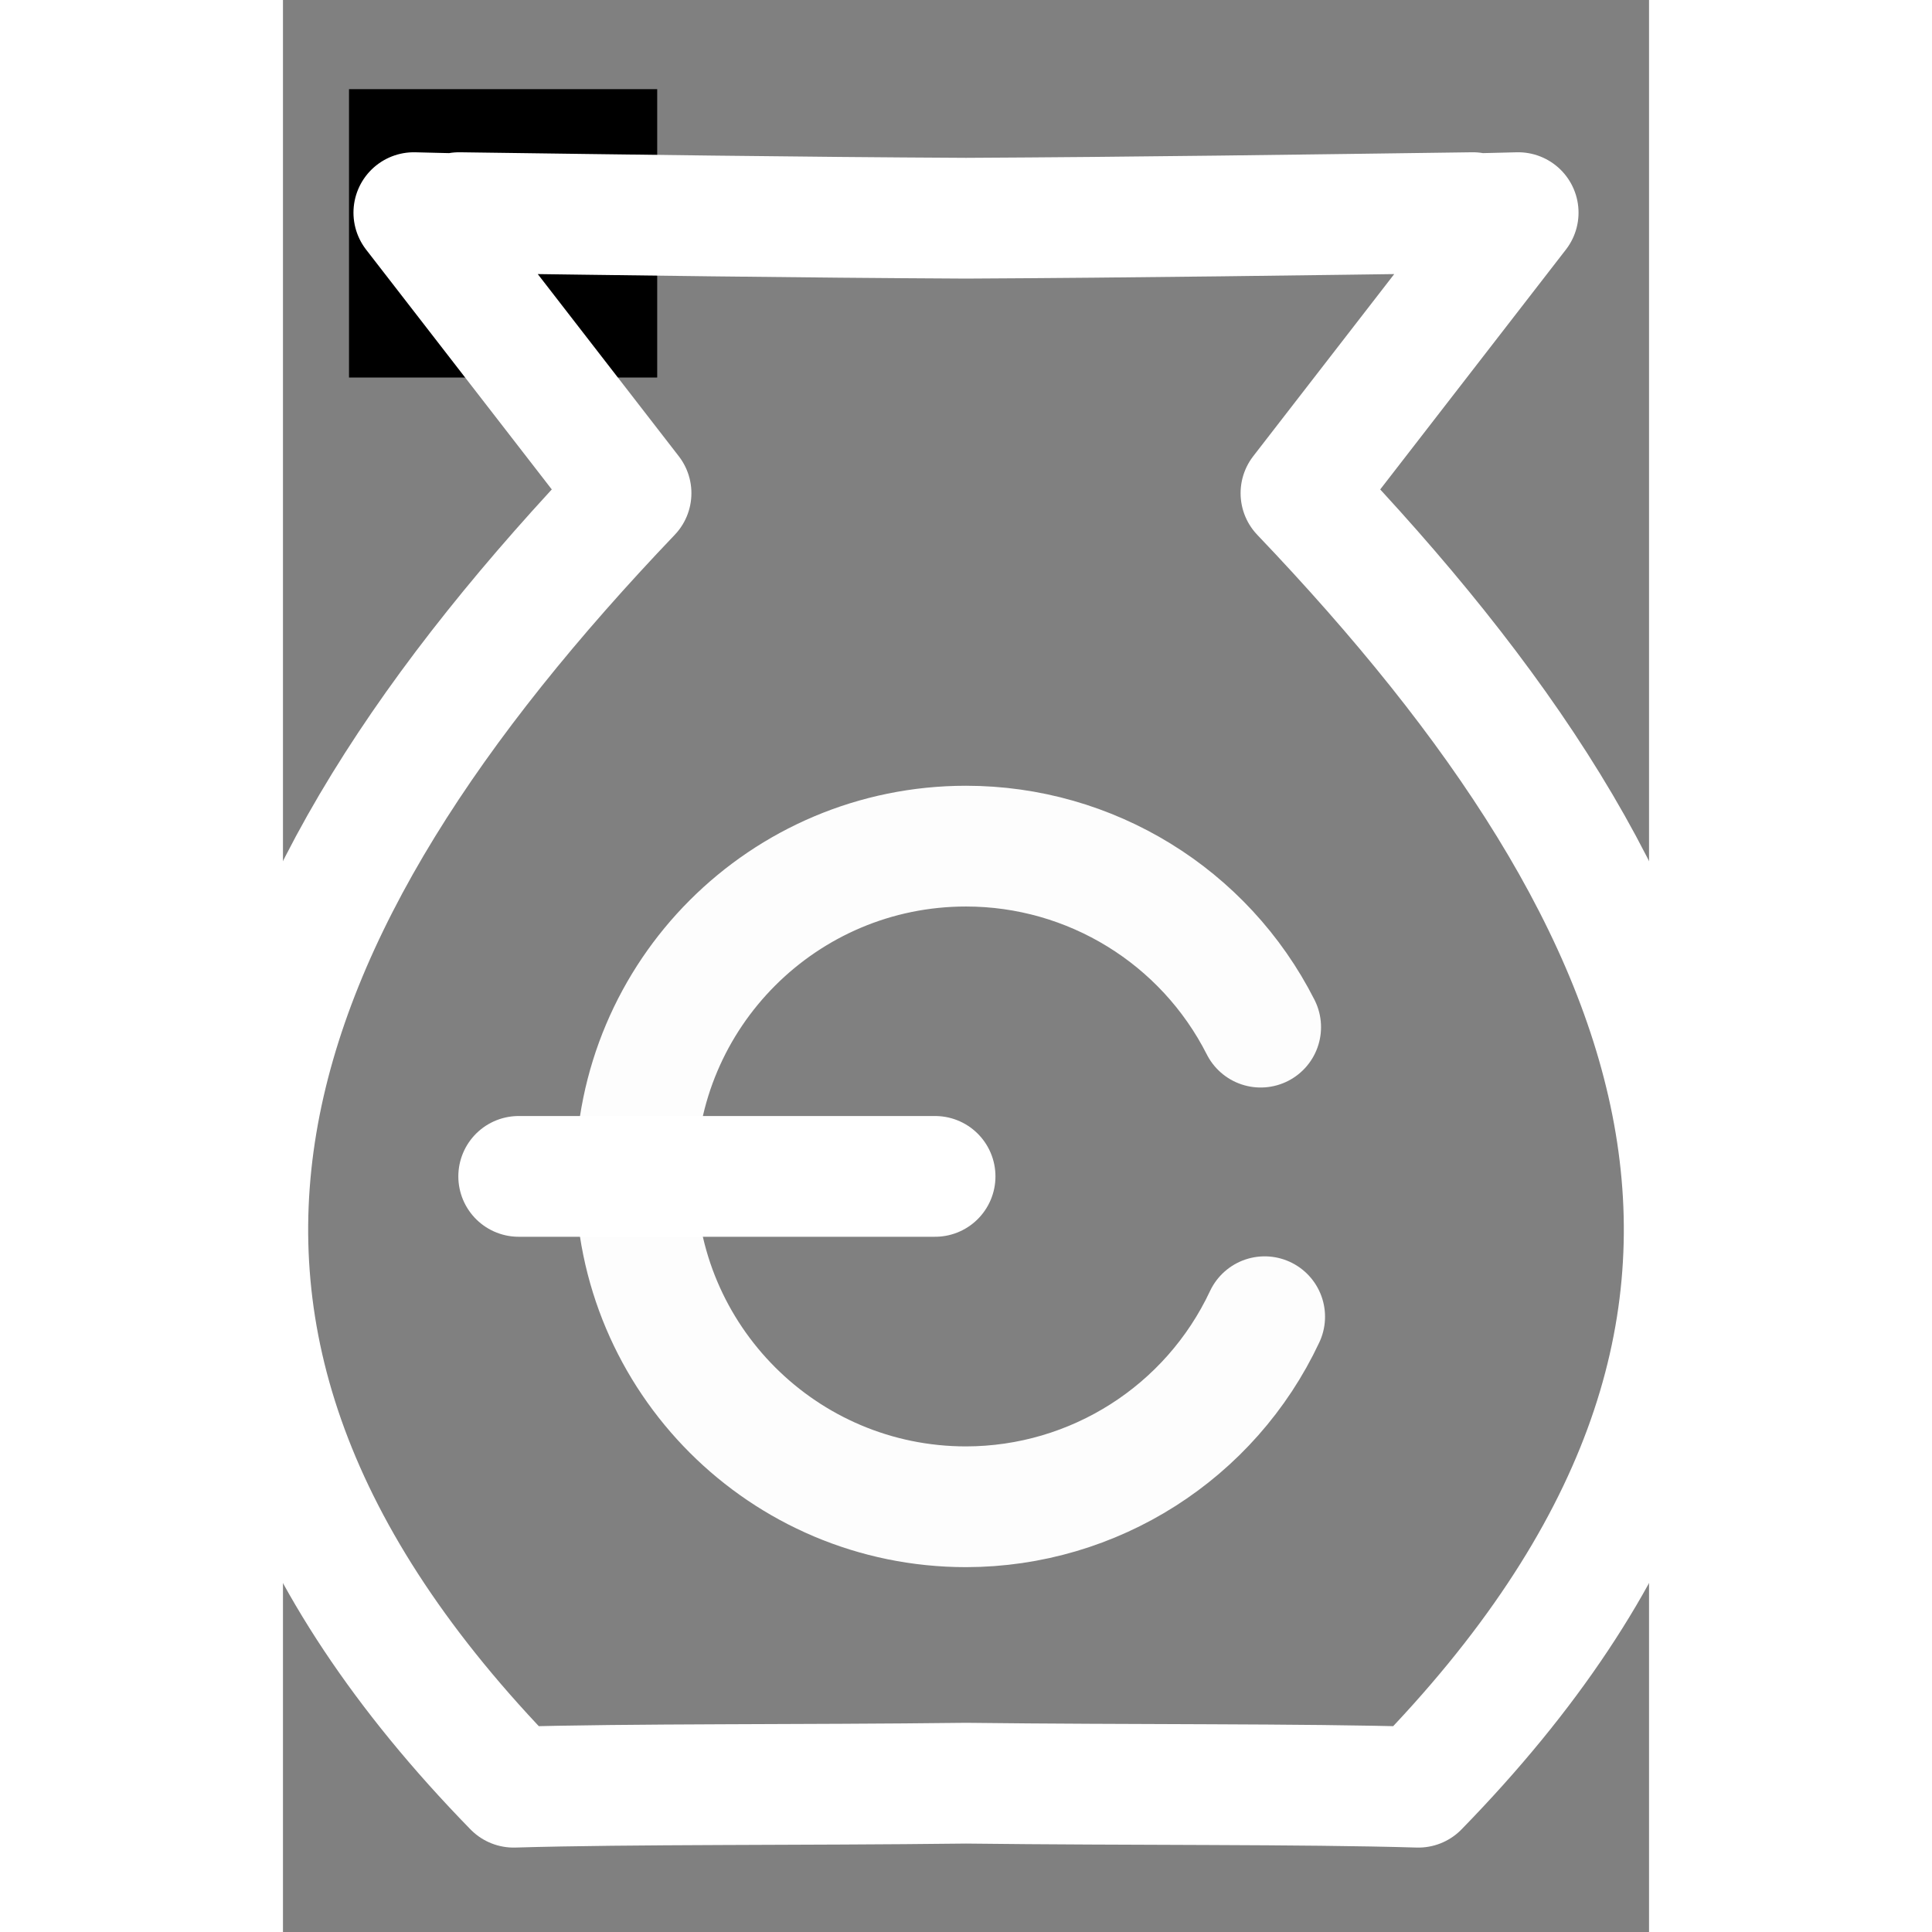 <?xml version="1.0" encoding="UTF-8" standalone="no"?>
<!-- Created with Inkscape (http://www.inkscape.org/) -->

<svg
   xmlns:dc="http://purl.org/dc/elements/1.1/"
   xmlns:cc="http://creativecommons.org/ns#"
   xmlns:rdf="http://www.w3.org/1999/02/22-rdf-syntax-ns#"
   xmlns:svg="http://www.w3.org/2000/svg"
   xmlns="http://www.w3.org/2000/svg"
   xmlns:sodipodi="http://sodipodi.sourceforge.net/DTD/sodipodi-0.dtd"
   xmlns:inkscape="http://www.inkscape.org/namespaces/inkscape"
   width="256"
   height="256"
   id="svg2"
   version="1.1"
   inkscape:version="0.91pre2+osxmenu r12816"
   viewBox="0 0 744.094 1052.362"
   sodipodi:docname="debt.svg"
   inkscape:export-filename="/Users/jameshudson/projects/get-answers-ios/get-answers/get-answers/Assets.xcassets/profile.imageset/profile.png"
   inkscape:export-xdpi="14.765625"
   inkscape:export-ydpi="14.765625">
  <rect x="0" y="0" width="744.094" height="1052.362" fill="#808080" stroke="none"/>
  <defs
     id="defs4">
    <marker
       inkscape:stockid="Arrow1Lstart"
       orient="auto"
       refY="0"
       refX="0"
       id="marker4624"
       style="overflow:visible"
       inkscape:isstock="true">
      <path
         id="path4626"
         d="M 0,0 5,-5 -12.5,0 5,5 0,0 Z"
         style="fill:#000000;fill-opacity:1;fill-rule:evenodd;stroke:#ffffff;stroke-width:1pt;stroke-opacity:1"
         transform="matrix(0.8,0,0,0.8,10,0)"
         inkscape:connector-curvature="0" />
    </marker>
    <marker
       inkscape:stockid="Arrow1Lstart"
       orient="auto"
       refY="0"
       refX="0"
       id="marker4602"
       style="overflow:visible"
       inkscape:isstock="true">
      <path
         id="path4604"
         d="M 0,0 5,-5 -12.5,0 5,5 0,0 Z"
         style="fill:#000000;fill-opacity:1;fill-rule:evenodd;stroke:#ffffff;stroke-width:1pt;stroke-opacity:1"
         transform="matrix(0.8,0,0,0.8,10,0)"
         inkscape:connector-curvature="0" />
    </marker>
    <marker
       inkscape:stockid="Arrow1Lstart"
       orient="auto"
       refY="0"
       refX="0"
       id="Arrow1Lstart"
       style="overflow:visible"
       inkscape:isstock="true">
      <path
         id="path4332"
         d="M 0,0 5,-5 -12.5,0 5,5 0,0 Z"
         style="fill:#000000;fill-opacity:1;fill-rule:evenodd;stroke:#ffffff;stroke-width:1pt;stroke-opacity:1"
         transform="matrix(0.8,0,0,0.8,10,0)"
         inkscape:connector-curvature="0" />
    </marker>
  </defs>
  <sodipodi:namedview
     id="base"
     pagecolor="#4078bb"
     bordercolor="#666666"
     borderopacity="1.0"
     inkscape:pageopacity="0"
     inkscape:pageshadow="2"
     inkscape:zoom="0.8339785"
     inkscape:cx="29.192524"
     inkscape:cy="87.852967"
     inkscape:document-units="px"
     inkscape:current-layer="svg2"
     showgrid="true"
     inkscape:window-width="1440"
     inkscape:window-height="791"
     inkscape:window-x="16"
     inkscape:window-y="48"
     inkscape:window-maximized="0"
     showguides="true"
     inkscape:snap-to-guides="false"
     inkscape:snap-grids="false"
     inkscape:snap-others="false">
    <inkscape:grid
       type="xygrid"
       id="grid4335" />
  </sodipodi:namedview>
  <g
     inkscape:label="Layer 1"
     inkscape:groupmode="layer"
     id="layer1" />
  <g
     id="g4793"
     style="stroke:#ffffff;stroke-opacity:1;stroke-width:65.773;stroke-miterlimit:4;stroke-dasharray:none" />
  <circle
     style="opacity:1;fill:#675a27;fill-opacity:1;stroke:#ffffff;stroke-width:65.773;stroke-linecap:round;stroke-linejoin:round;stroke-miterlimit:4;stroke-dasharray:none;stroke-dashoffset:0;stroke-opacity:1"
     id="path4358"
     cy="526.181"
     cx="372.047"
     inkscape:export-filename="/Users/jameshudson/customer/travelbuddy-ios/Travel Buddy/Travel Buddy/images/path4358.png"
     inkscape:export-xdpi="77.242722"
     inkscape:export-ydpi="77.242722"
     r="0" />
  <flowRoot
     xml:space="preserve"
     id="flowRoot14642"
     style="fill:black;stroke:none;stroke-opacity:1;stroke-width:1px;stroke-linejoin:miter;stroke-linecap:butt;fill-opacity:1;font-family:sans-serif;font-style:normal;font-weight:normal;font-size:40px;line-height:125%;letter-spacing:0px;word-spacing:0px"><flowRegion
       id="flowRegion14644"><rect
         id="rect14646"
         width="167.87"
         height="157.078"
         x="35.972"
         y="48.561" /></flowRegion><flowPara
       id="flowPara14648"></flowPara></flowRoot>  <path
     style="fill:none;fill-opacity:1;fill-rule:evenodd;stroke:#ffffff;stroke-width:65.773;stroke-linecap:butt;stroke-linejoin:round;stroke-miterlimit:4;stroke-dasharray:none;stroke-opacity:1"
     d="M 71.285,115.825 189.591,268.63 c -214.951,225.234 -307.401,455.306 -63.926,704.864 63.572,-1.893 156.566,-1.11 246.382,-2.192 89.817,1.082 182.811,0.299 246.382,2.192 C 861.905,723.936 769.455,493.864 554.504,268.63 L 672.809,115.825 c -8.588,0.255 -17.177,0.406 -25.765,0.626 l 1.108,-0.626 c -92.045,1.245 -184.077,2.58 -276.105,3.035 -92.029,-0.455 -184.06,-1.79 -276.105,-3.035 l 1.108,0.626 c -8.589,-0.221 -17.175,-0.371 -25.765,-0.626 z"
     id="path14729"
     inkscape:connector-curvature="0" />
  <path
     style="opacity:0.98;fill:none;fill-opacity:1;stroke:#ffffff;stroke-width:16;stroke-linecap:round;stroke-linejoin:round;stroke-miterlimit:4;stroke-dasharray:none;stroke-dashoffset:0;stroke-opacity:1"
     d="M 167.035,136.094 C 159.581,121.384 144.491,112.113 128,112.111 c -24.171,2.7e-4 -43.765,19.595 -43.766,43.766 -8.07e-4,24.172 19.594,43.767 43.766,43.768 16.953,-0.022 32.368,-9.833 39.566,-25.182"
     transform="matrix(4.111,0,0,4.111,-154.134,0)"
     id="path14739"
     inkscape:connector-curvature="0"
     sodipodi:nodetypes="ccccc" />
  <path
     style="fill:none;fill-rule:evenodd;stroke:#ffffff;stroke-width:65.773;stroke-linecap:round;stroke-linejoin:miter;stroke-miterlimit:4;stroke-dasharray:none;stroke-opacity:1"
     d="m 355.203,640.781 -226.797,0"
     id="path14744"
     inkscape:connector-curvature="0"
     sodipodi:nodetypes="cc" />
</svg>
